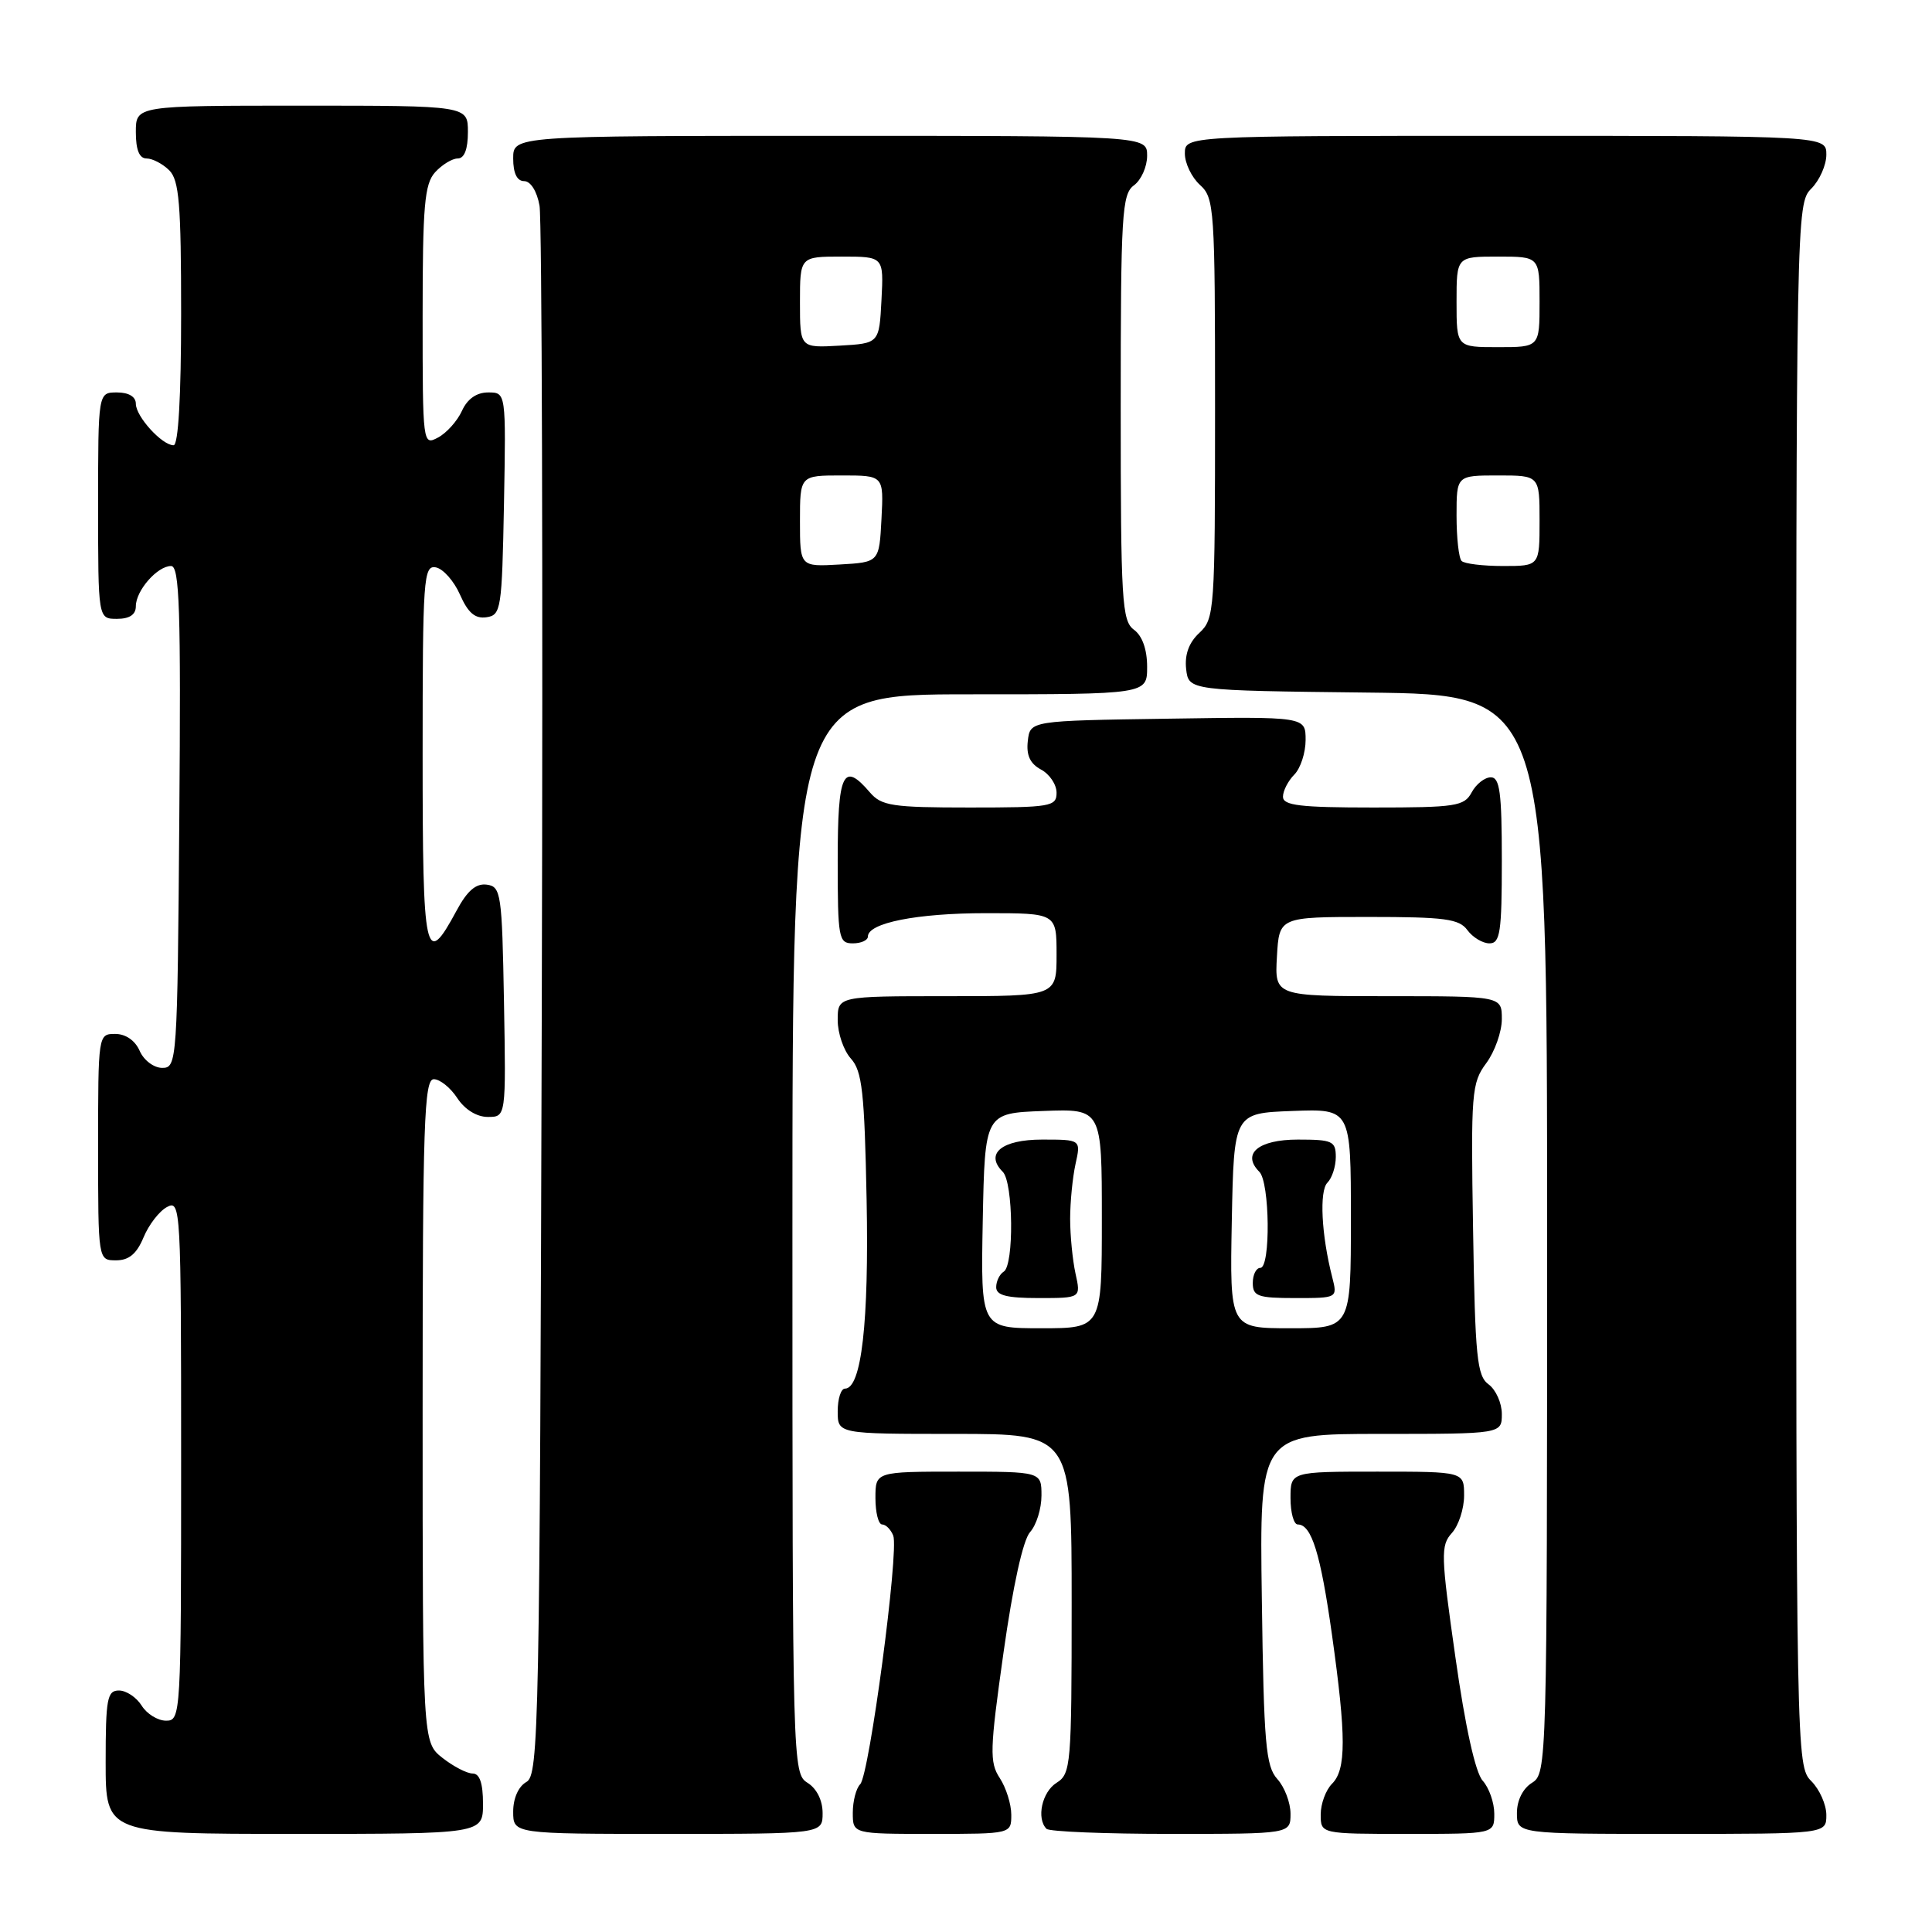 <?xml version="1.0" encoding="UTF-8" standalone="no"?>
<!DOCTYPE svg PUBLIC "-//W3C//DTD SVG 1.1//EN" "http://www.w3.org/Graphics/SVG/1.1/DTD/svg11.dtd" >
<svg xmlns="http://www.w3.org/2000/svg" xmlns:xlink="http://www.w3.org/1999/xlink" version="1.1" viewBox="0 0 256 256">
 <g >
 <path fill="currentColor"
d=" M 64.00 239.00 C 64.00 236.29 63.56 235.00 62.63 235.00 C 61.88 235.00 60.08 234.07 58.63 232.93 C 56.00 230.85 56.00 230.85 56.00 186.93 C 56.00 148.85 56.20 143.00 57.48 143.00 C 58.29 143.00 59.69 144.12 60.59 145.50 C 61.59 147.02 63.17 148.00 64.64 148.00 C 67.05 148.00 67.05 148.00 66.78 132.75 C 66.52 118.37 66.39 117.48 64.50 117.22 C 63.08 117.03 61.92 118.01 60.50 120.66 C 56.33 128.40 56.00 126.89 56.00 100.01 C 56.00 76.59 56.12 74.88 57.75 75.18 C 58.71 75.36 60.15 76.98 60.95 78.79 C 62.01 81.20 62.95 82.01 64.45 81.79 C 66.40 81.51 66.51 80.75 66.78 66.75 C 67.05 52.00 67.05 52.00 64.69 52.00 C 63.15 52.00 61.93 52.85 61.21 54.44 C 60.60 55.78 59.18 57.37 58.05 57.97 C 56.02 59.06 56.00 58.90 56.00 41.86 C 56.00 27.26 56.25 24.38 57.65 22.83 C 58.57 21.82 59.92 21.00 60.65 21.00 C 61.53 21.00 62.00 19.77 62.00 17.50 C 62.00 14.00 62.00 14.00 40.00 14.00 C 18.00 14.00 18.00 14.00 18.00 17.50 C 18.00 19.87 18.46 21.00 19.43 21.00 C 20.21 21.00 21.56 21.71 22.43 22.57 C 23.74 23.88 24.00 27.06 24.00 41.57 C 24.00 52.52 23.63 59.00 23.00 59.00 C 21.47 59.00 18.00 55.19 18.00 53.50 C 18.00 52.57 17.06 52.00 15.50 52.00 C 13.00 52.00 13.00 52.00 13.00 67.00 C 13.00 82.00 13.00 82.00 15.50 82.00 C 17.17 82.00 18.00 81.44 18.00 80.33 C 18.00 78.25 20.85 75.00 22.67 75.00 C 23.79 75.00 23.98 80.77 23.76 108.25 C 23.51 140.75 23.45 141.50 21.50 141.50 C 20.39 141.50 19.06 140.50 18.51 139.25 C 17.91 137.87 16.65 137.00 15.26 137.00 C 13.01 137.00 13.00 137.09 13.00 152.00 C 13.00 167.00 13.00 167.00 15.38 167.00 C 17.09 167.00 18.11 166.14 19.02 163.96 C 19.71 162.29 21.11 160.47 22.14 159.93 C 23.94 158.96 24.00 160.09 24.00 193.46 C 24.00 227.28 23.96 228.00 22.01 228.00 C 20.91 228.00 19.45 227.10 18.77 226.00 C 18.08 224.90 16.73 224.00 15.76 224.00 C 14.20 224.00 14.00 225.10 14.00 233.50 C 14.00 243.00 14.00 243.00 39.00 243.00 C 64.00 243.00 64.00 243.00 64.00 239.00 Z  M 109.00 240.24 C 109.00 238.56 108.22 236.99 107.00 236.23 C 105.03 235.00 105.00 233.90 105.00 163.49 C 105.00 92.00 105.00 92.00 128.50 92.00 C 152.00 92.00 152.00 92.00 152.00 88.36 C 152.00 86.05 151.36 84.25 150.25 83.44 C 148.66 82.27 148.50 79.67 148.50 54.00 C 148.50 28.33 148.66 25.73 150.25 24.56 C 151.21 23.86 152.00 22.09 152.00 20.64 C 152.00 18.00 152.00 18.00 110.00 18.00 C 68.00 18.00 68.00 18.00 68.00 21.00 C 68.00 22.96 68.51 24.00 69.45 24.00 C 70.31 24.00 71.15 25.34 71.49 27.25 C 71.81 29.04 71.95 76.54 71.79 132.82 C 71.52 229.06 71.40 235.20 69.75 236.12 C 68.70 236.71 68.00 238.28 68.00 240.05 C 68.00 243.00 68.00 243.00 88.50 243.00 C 109.00 243.00 109.00 243.00 109.00 240.24 Z  M 134.00 240.46 C 134.00 239.07 133.31 236.88 132.48 235.61 C 131.10 233.51 131.15 231.88 132.97 218.98 C 134.22 210.11 135.56 204.04 136.49 203.01 C 137.32 202.09 138.00 199.92 138.00 198.17 C 138.00 195.00 138.00 195.00 127.00 195.00 C 116.00 195.00 116.00 195.00 116.00 198.50 C 116.00 200.43 116.40 202.00 116.89 202.00 C 117.38 202.00 118.04 202.67 118.36 203.48 C 119.14 205.52 115.19 235.21 113.98 236.42 C 113.44 236.96 113.00 238.66 113.00 240.20 C 113.00 243.00 113.00 243.00 123.50 243.00 C 134.00 243.00 134.00 243.00 134.00 240.46 Z  M 171.00 240.33 C 171.00 238.86 170.21 236.79 169.25 235.73 C 167.72 234.03 167.46 231.08 167.20 211.90 C 166.89 190.00 166.89 190.00 182.95 190.00 C 199.00 190.00 199.00 190.00 199.00 187.36 C 199.00 185.91 198.21 184.15 197.25 183.44 C 195.71 182.32 195.46 179.87 195.19 162.91 C 194.89 144.77 194.99 143.50 196.94 140.87 C 198.07 139.34 199.00 136.71 199.00 135.04 C 199.00 132.00 199.00 132.00 183.95 132.00 C 168.90 132.00 168.90 132.00 169.20 126.75 C 169.50 121.50 169.50 121.50 181.33 121.50 C 191.45 121.50 193.35 121.75 194.44 123.25 C 195.15 124.21 196.46 125.00 197.36 125.00 C 198.78 125.00 199.00 123.53 199.00 114.00 C 199.00 105.01 198.73 103.00 197.54 103.00 C 196.73 103.00 195.59 103.90 195.00 105.00 C 194.02 106.83 192.91 107.00 181.96 107.00 C 172.26 107.00 170.00 106.73 170.00 105.57 C 170.00 104.79 170.68 103.47 171.50 102.64 C 172.32 101.82 173.00 99.75 173.00 98.05 C 173.00 94.95 173.00 94.95 154.75 95.23 C 136.50 95.50 136.50 95.50 136.19 98.18 C 135.97 100.07 136.49 101.19 137.94 101.97 C 139.07 102.57 140.00 103.95 140.00 105.04 C 140.00 106.87 139.26 107.00 128.49 107.00 C 118.22 107.00 116.80 106.78 115.27 105.00 C 111.72 100.85 111.00 102.37 111.00 114.00 C 111.00 124.33 111.12 125.00 113.00 125.00 C 114.10 125.00 115.00 124.59 115.00 124.10 C 115.00 122.29 121.51 121.00 130.65 121.00 C 140.00 121.00 140.00 121.00 140.00 126.50 C 140.00 132.00 140.00 132.00 125.50 132.00 C 111.00 132.00 111.00 132.00 111.00 135.17 C 111.00 136.92 111.79 139.21 112.75 140.27 C 114.24 141.92 114.55 144.71 114.83 158.94 C 115.15 175.22 114.15 184.00 111.96 184.00 C 111.43 184.00 111.00 185.35 111.00 187.00 C 111.00 190.00 111.00 190.00 126.50 190.00 C 142.00 190.00 142.00 190.00 142.00 212.49 C 142.00 233.90 141.90 235.04 140.00 236.23 C 138.07 237.44 137.30 240.96 138.67 242.33 C 139.03 242.70 146.46 243.00 155.17 243.00 C 171.00 243.00 171.00 243.00 171.00 240.33 Z  M 198.00 240.33 C 198.00 238.86 197.31 236.90 196.47 235.96 C 195.50 234.90 194.16 228.84 192.85 219.60 C 190.92 206.05 190.88 204.79 192.38 203.13 C 193.27 202.15 194.00 199.92 194.00 198.17 C 194.00 195.00 194.00 195.00 182.50 195.00 C 171.00 195.00 171.00 195.00 171.00 198.50 C 171.00 200.43 171.43 202.00 171.96 202.00 C 173.79 202.00 174.98 205.85 176.49 216.59 C 178.39 230.12 178.39 234.47 176.50 236.36 C 175.68 237.18 175.00 239.01 175.00 240.43 C 175.00 243.00 175.00 243.00 186.50 243.00 C 198.00 243.00 198.00 243.00 198.00 240.33 Z  M 242.00 240.50 C 242.00 239.12 241.10 237.10 240.00 236.00 C 238.03 234.03 238.00 232.67 238.00 130.50 C 238.00 28.33 238.03 26.97 240.00 25.00 C 241.10 23.90 242.00 21.87 242.00 20.50 C 242.00 18.00 242.00 18.00 199.50 18.00 C 157.00 18.00 157.00 18.00 157.00 20.35 C 157.00 21.63 157.90 23.50 159.00 24.50 C 160.91 26.23 161.00 27.58 161.00 54.12 C 161.00 80.98 160.93 81.99 158.92 83.86 C 157.53 85.15 156.96 86.74 157.17 88.65 C 157.50 91.50 157.50 91.50 181.25 91.77 C 205.00 92.04 205.00 92.04 205.00 163.51 C 205.00 233.90 204.97 235.00 203.00 236.23 C 201.78 236.99 201.00 238.56 201.00 240.24 C 201.00 243.00 201.00 243.00 221.50 243.00 C 242.00 243.00 242.00 243.00 242.00 240.50 Z  M 106.00 69.05 C 106.00 63.00 106.00 63.00 111.55 63.00 C 117.10 63.00 117.10 63.00 116.80 68.75 C 116.50 74.50 116.50 74.50 111.25 74.80 C 106.00 75.10 106.00 75.10 106.00 69.05 Z  M 106.00 40.05 C 106.00 34.00 106.00 34.00 111.55 34.00 C 117.10 34.00 117.10 34.00 116.80 39.75 C 116.50 45.50 116.50 45.50 111.25 45.80 C 106.00 46.10 106.00 46.10 106.00 40.05 Z  M 130.22 161.75 C 130.50 147.50 130.50 147.50 138.25 147.21 C 146.00 146.92 146.00 146.92 146.00 161.46 C 146.00 176.00 146.00 176.00 137.97 176.00 C 129.95 176.00 129.95 176.00 130.22 161.75 Z  M 142.51 168.75 C 142.12 166.96 141.80 163.70 141.80 161.50 C 141.80 159.30 142.12 156.04 142.51 154.25 C 143.23 151.00 143.23 151.00 138.08 151.00 C 132.74 151.00 130.46 152.86 132.87 155.27 C 134.27 156.67 134.38 167.65 133.00 168.50 C 132.45 168.84 132.00 169.77 132.00 170.56 C 132.00 171.64 133.39 172.00 137.61 172.00 C 143.23 172.00 143.23 172.00 142.51 168.75 Z  M 163.22 161.75 C 163.50 147.50 163.50 147.50 171.25 147.21 C 179.00 146.92 179.00 146.92 179.00 161.46 C 179.00 176.00 179.00 176.00 170.97 176.00 C 162.95 176.00 162.95 176.00 163.22 161.75 Z  M 176.53 169.25 C 175.09 163.65 174.80 157.80 175.89 156.71 C 176.50 156.10 177.00 154.57 177.00 153.30 C 177.00 151.20 176.55 151.00 171.97 151.00 C 166.74 151.00 164.48 152.88 166.87 155.27 C 168.26 156.66 168.38 168.00 167.00 168.00 C 166.45 168.00 166.00 168.90 166.00 170.00 C 166.00 171.76 166.67 172.00 171.62 172.00 C 177.23 172.00 177.23 172.00 176.53 169.25 Z  M 193.67 74.33 C 193.30 73.97 193.00 71.27 193.00 68.33 C 193.00 63.00 193.00 63.00 198.50 63.00 C 204.00 63.00 204.00 63.00 204.00 69.00 C 204.00 75.00 204.00 75.00 199.17 75.00 C 196.51 75.00 194.03 74.70 193.67 74.33 Z  M 193.00 40.00 C 193.00 34.00 193.00 34.00 198.50 34.00 C 204.00 34.00 204.00 34.00 204.00 40.00 C 204.00 46.00 204.00 46.00 198.50 46.00 C 193.00 46.00 193.00 46.00 193.00 40.00 Z "/>
</g>
</svg>